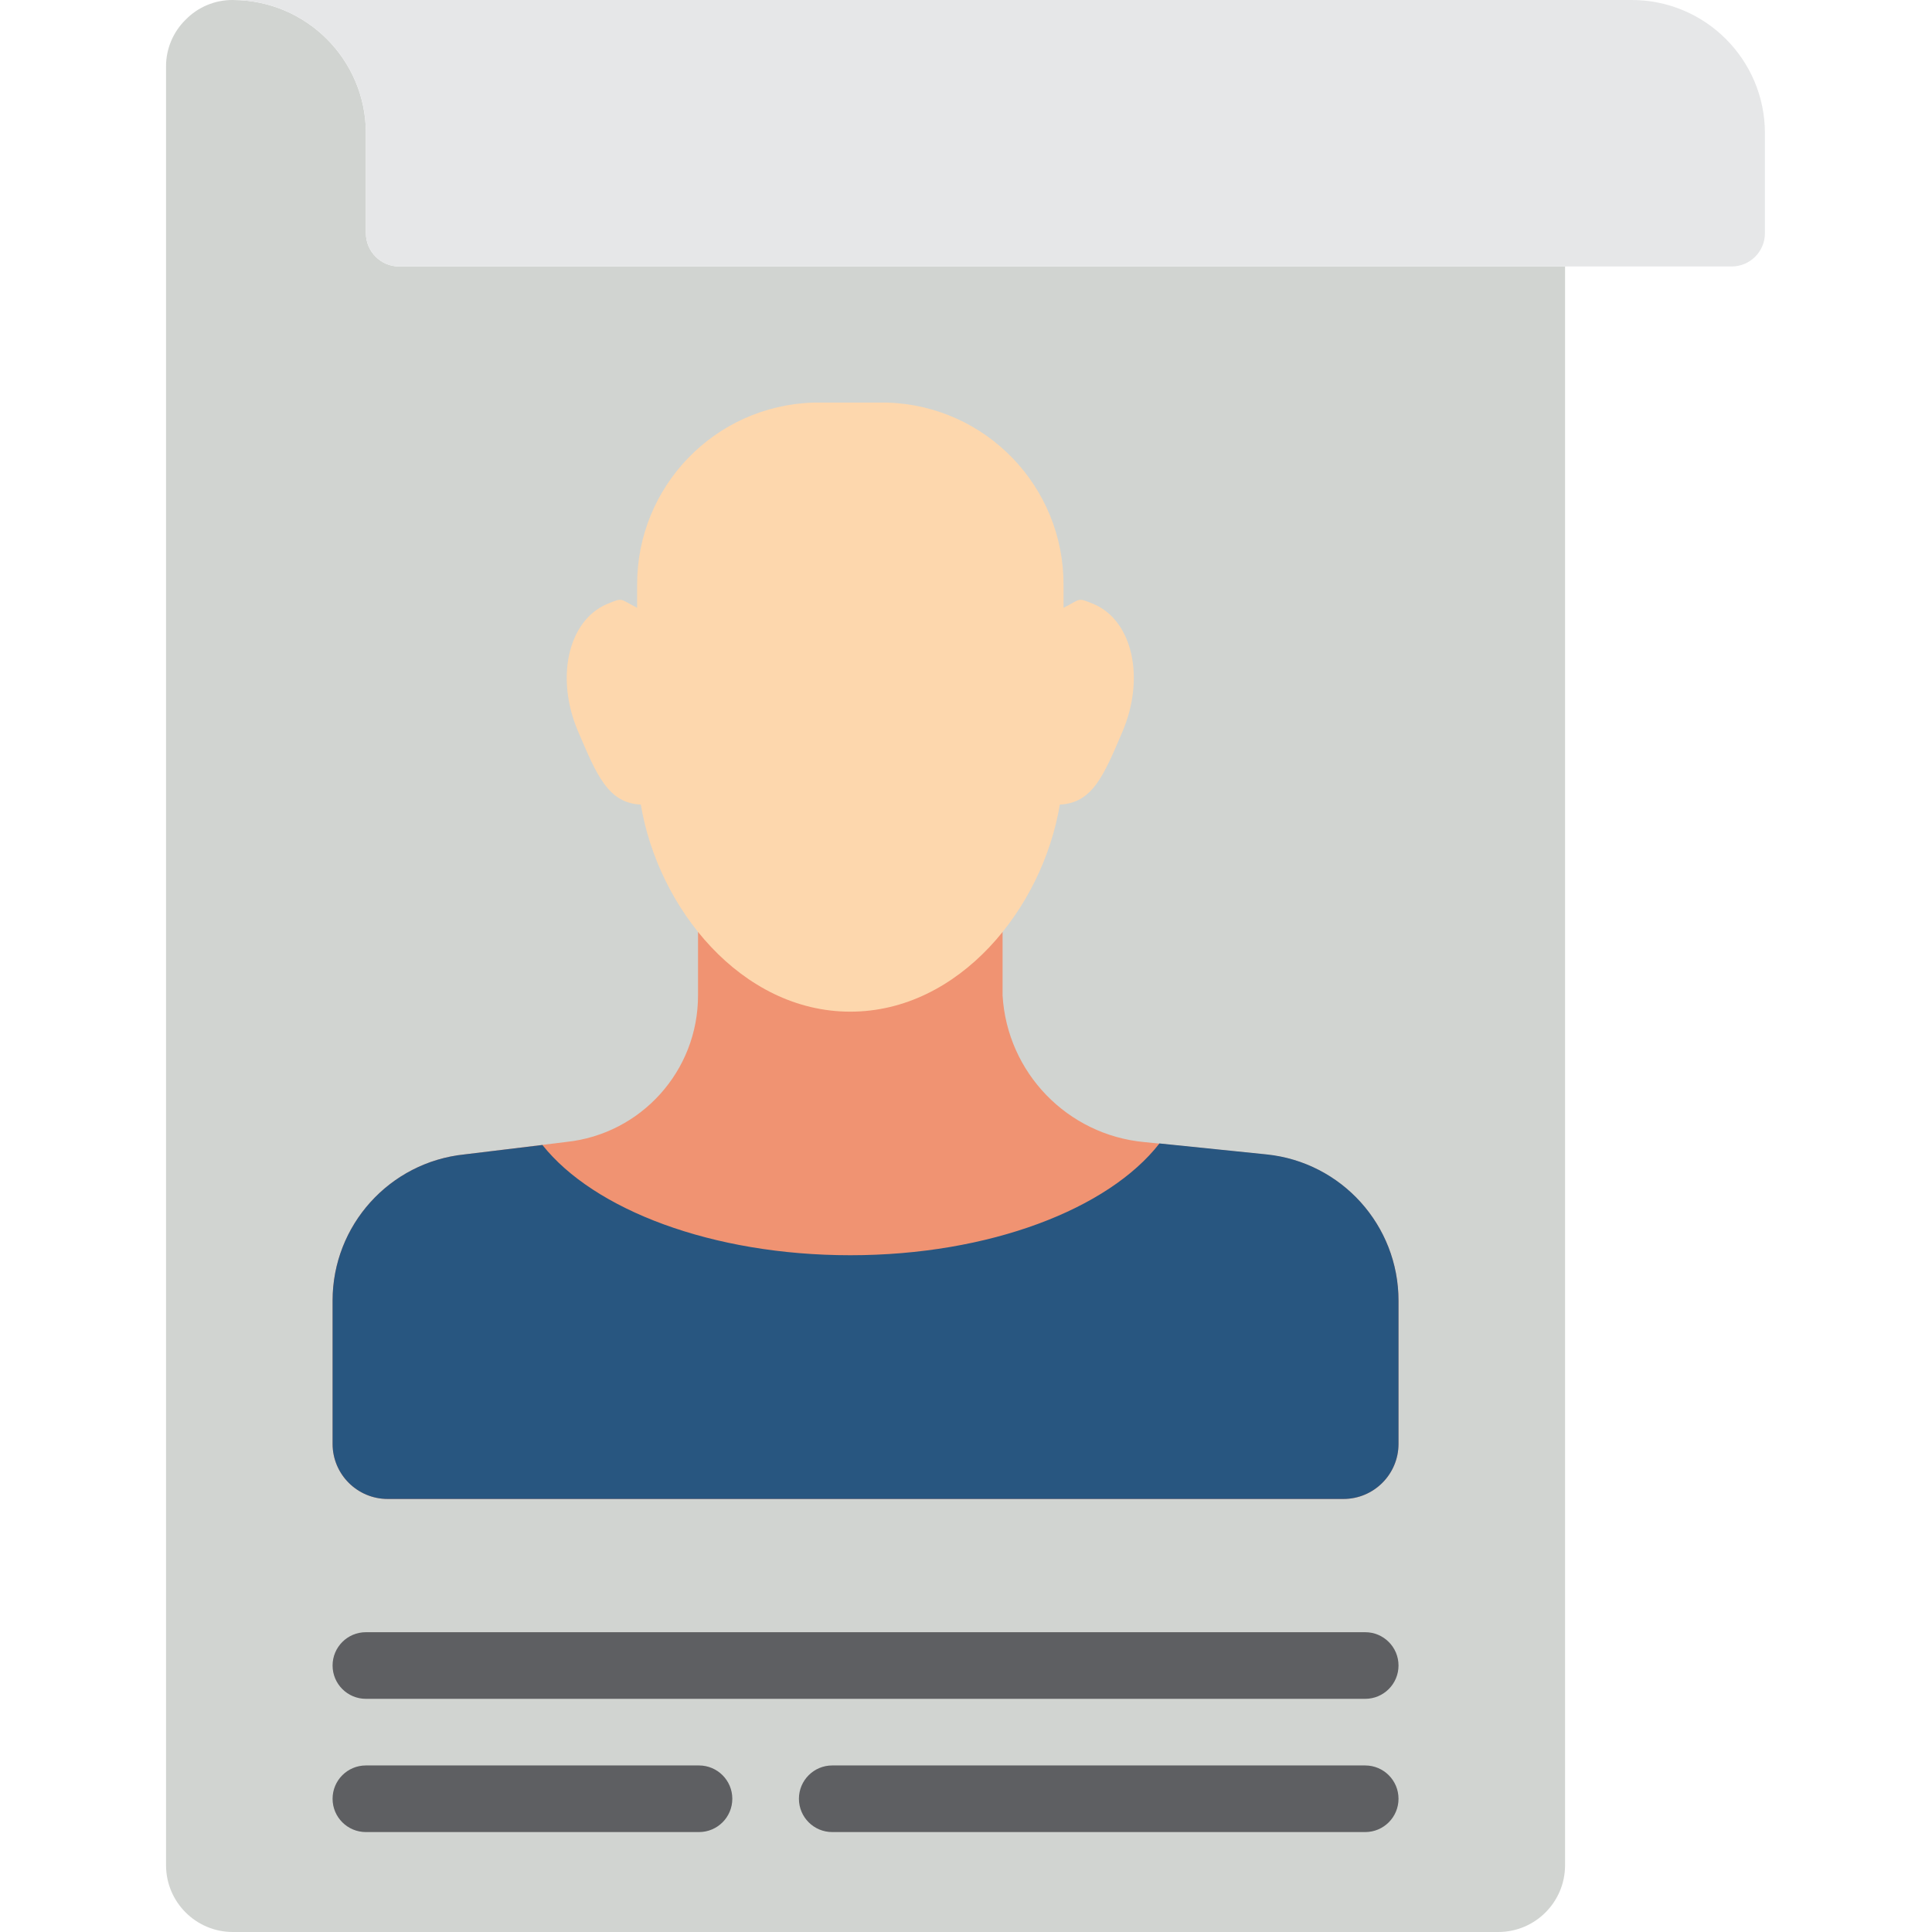<svg height="512pt" viewBox="-44 0 512 512" width="512pt" xmlns="http://www.w3.org/2000/svg"><path d="m370.758 70.621v423.723c-.027 9.738-7.914 17.629-17.652 17.656h-335.449c-9.738-.027-17.625-7.918-17.656-17.656v-476.688c-.023-4.684 1.855-9.176 5.207-12.449 3.273-3.352 7.766-5.23 12.449-5.207 19.5 0 35.309 15.809 35.309 35.312v26.48c0 4.875 3.953 8.828 8.828 8.828zm0 0" fill="#d1d4d1"/><path d="m423.723 35.312v26.48c0 4.875-3.949 8.828-8.824 8.828h-353.105c-4.875 0-8.828-3.953-8.828-8.828v-26.48c0-19.504-15.809-35.312-35.309-35.312h370.758c19.5 0 35.309 15.809 35.309 35.312zm0 0" fill="#e6e7e8"/><path d="m221.695 246.961v16.871c1.223 20.461 17.203 36.961 37.617 38.84l32.359 3.301c19.848 2.055 34.938 18.773 34.949 38.727v37.961c-.016 8.059-6.551 14.582-14.609 14.582h-253.266c-8.066 0-14.609-6.543-14.609-14.609v-37.961c.004-19.961 15.094-36.688 34.949-38.742l26.961-3.301c19.875-2.09 34.957-18.859 34.938-38.844v-16.824zm0 0" fill="#f09372"/><path d="m181.344 106.691h9.766c26.137.785 46.875 22.273 46.734 48.418v5.977c4.758-2.418 3.531-2.824 8.066-.973 10.25 4.414 13.641 19.617 7.504 33.898-4.836 11.301-7.82 18.812-16.543 19.211-4.598 27.523-26.633 54.879-55.527 54.879-28.891 0-50.926-27.363-55.523-54.879-8.723-.398-11.707-7.945-16.551-19.211-6.18-14.281-2.746-29.457 7.512-33.898 4.52-1.852 3.301-1.445 8.066.973v-5.977c-.141-26.145 20.598-47.633 46.734-48.418zm0 0" fill="#fdd7ad"/><path d="m326.621 344.699v37.961c-.016 8.059-6.551 14.582-14.609 14.582h-253.266c-8.066 0-14.609-6.543-14.609-14.609v-37.961c.004-19.961 15.094-36.688 34.949-38.742l20.656-2.5c13.648 17.188 45.023 29.219 81.602 29.219 36.883 0 68.441-12.27 81.922-29.625l28.406 2.906c19.867 2.055 34.961 18.797 34.949 38.77zm0 0" fill="#285680"/><g fill="#5e5f62"><path d="m317.793 450.207h-264.828c-4.875 0-8.828-3.953-8.828-8.828s3.953-8.828 8.828-8.828h264.828c4.875 0 8.828 3.953 8.828 8.828s-3.953 8.828-8.828 8.828zm0 0"/><path d="m141.242 485.516h-88.277c-4.875 0-8.828-3.949-8.828-8.824s3.953-8.828 8.828-8.828h88.277c4.875 0 8.828 3.953 8.828 8.828s-3.953 8.824-8.828 8.824zm0 0"/><path d="m317.793 485.516h-141.242c-4.875 0-8.828-3.949-8.828-8.824s3.953-8.828 8.828-8.828h141.242c4.875 0 8.828 3.953 8.828 8.828s-3.953 8.824-8.828 8.824zm0 0"/></g></svg>